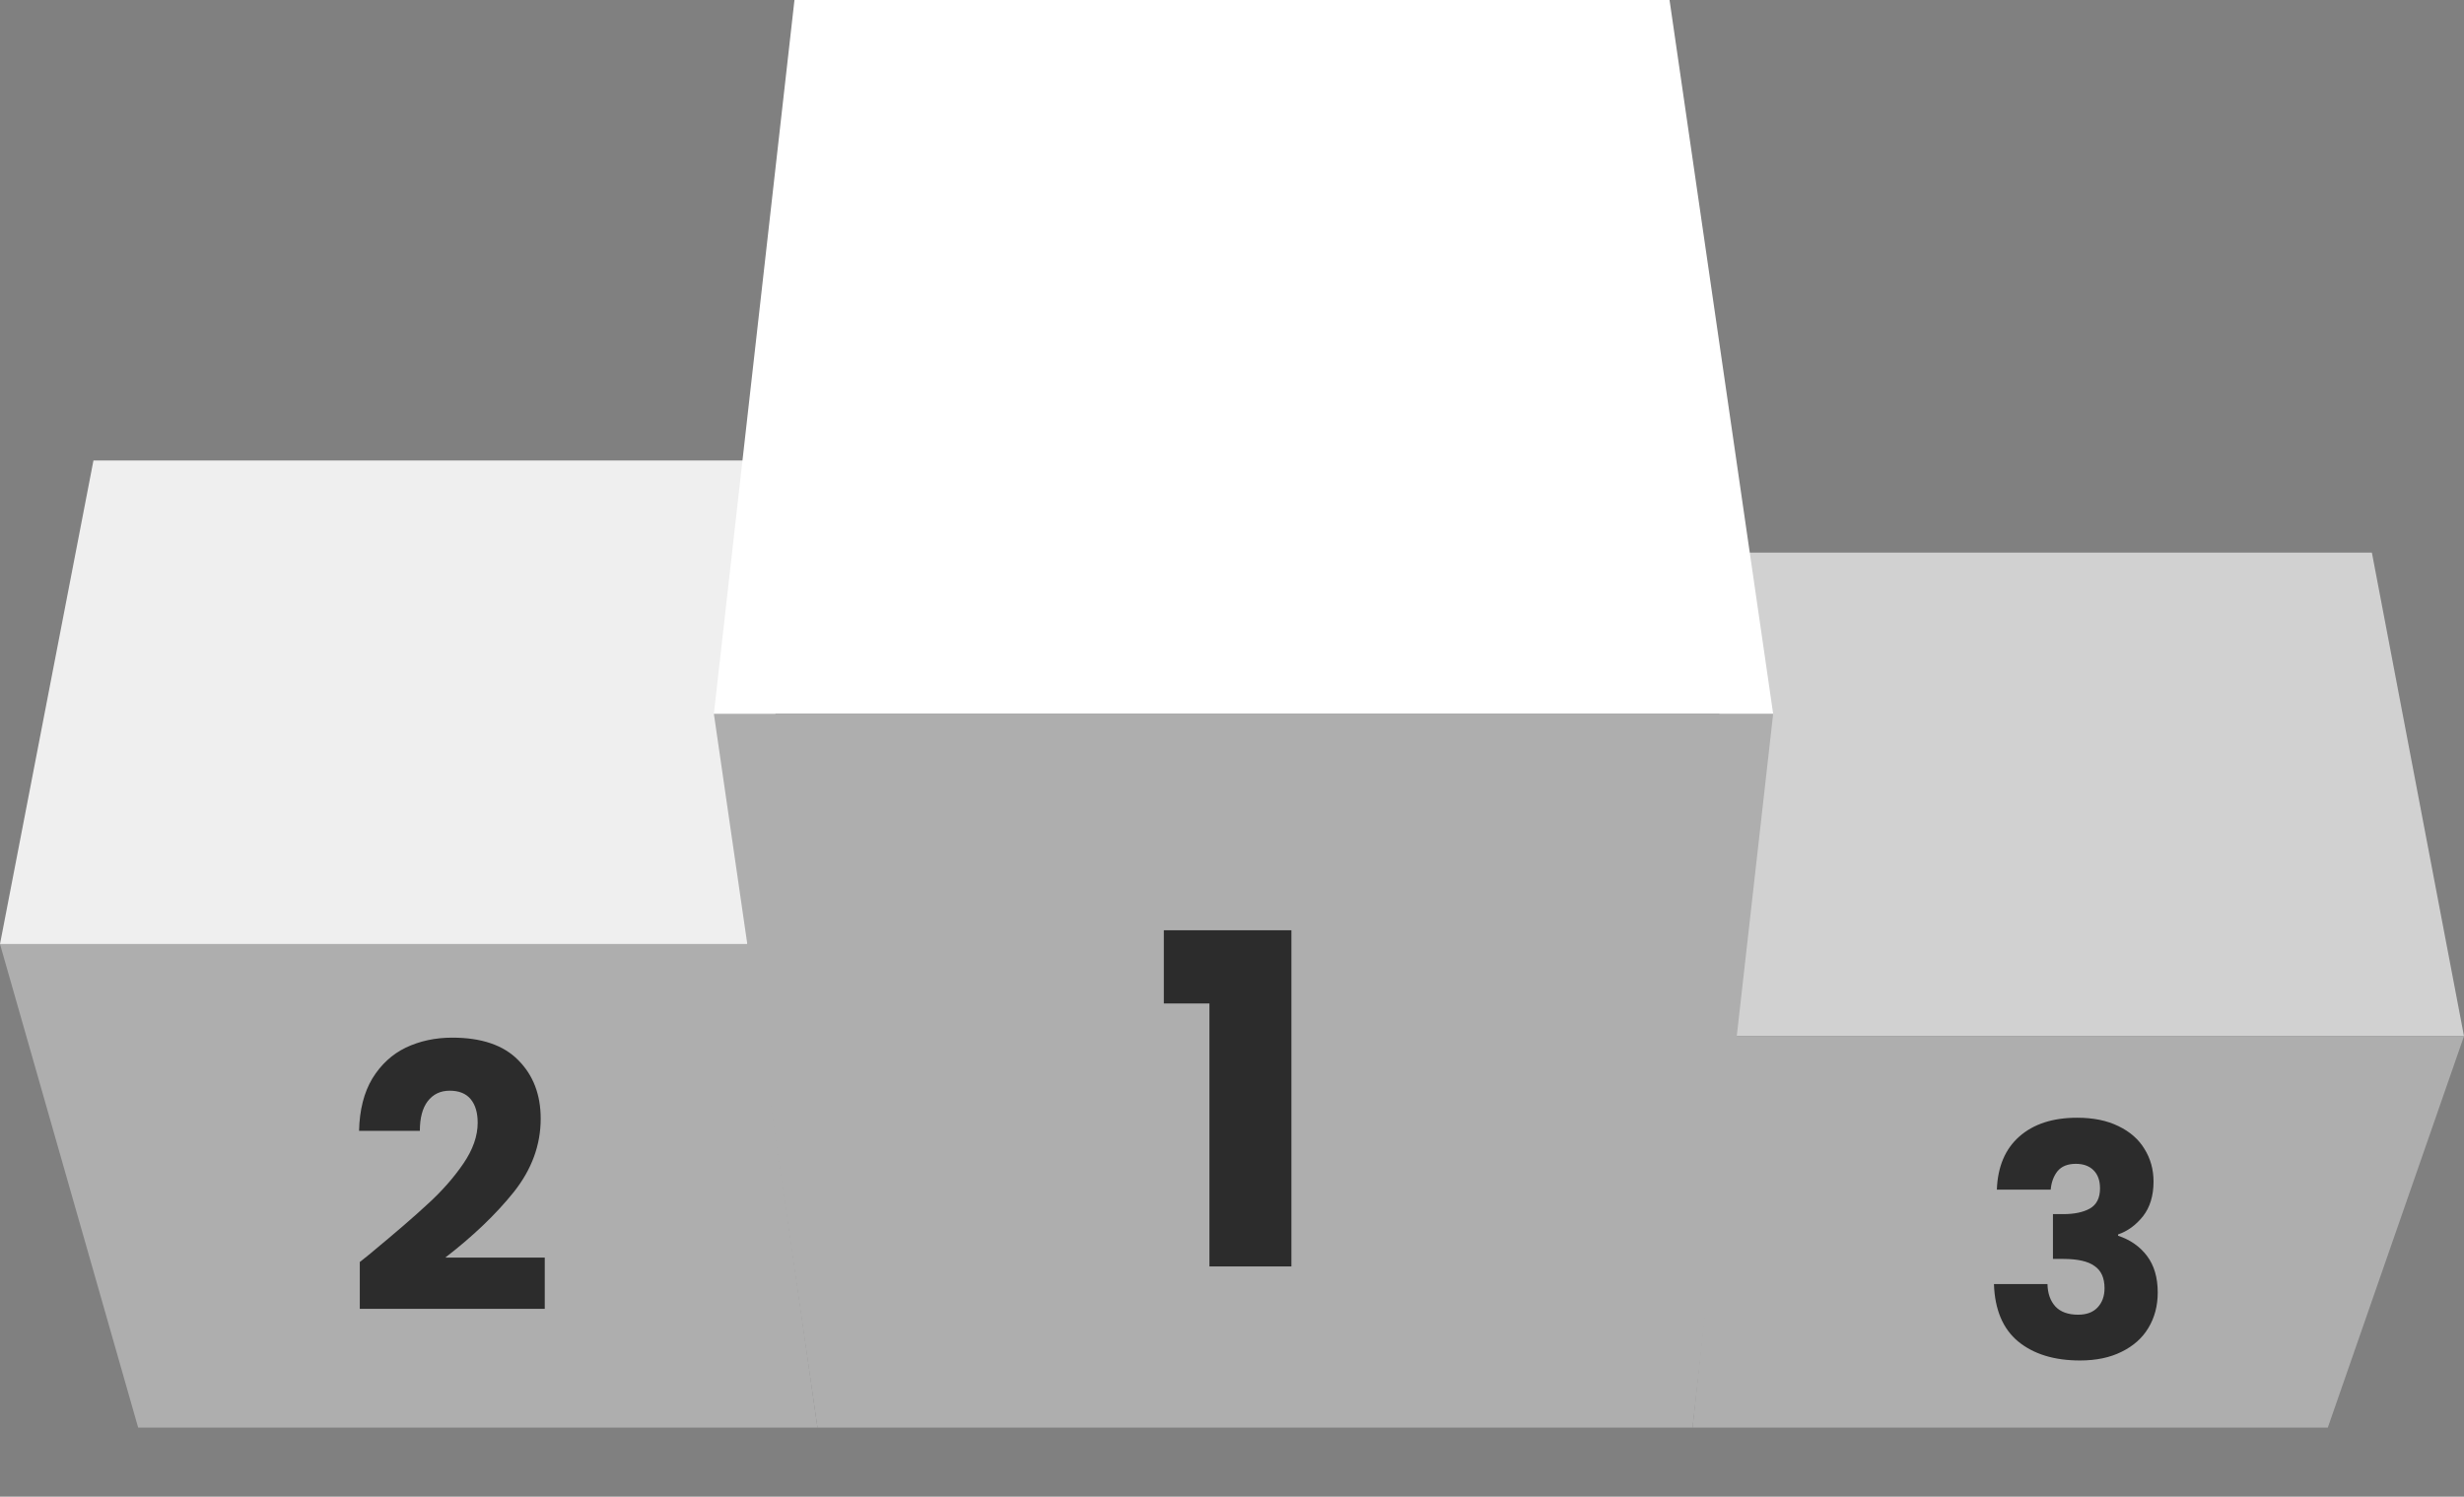 <svg xmlns="http://www.w3.org/2000/svg" width="107" height="65" fill="none" viewBox="0 0 107 65"><rect x="0" y="0" width="107" height="65" fill="#808080" stroke="none"/><path fill="#EFEFEF" d="M4.058 20L35 20L32.464 41H0L4.058 20Z"/><path fill="#D1D1D1" d="M103 24L74.5 24L75 45H107L103 24Z"/><path fill="#fff" d="M34.5 0L72.5 0L77 31L31 31L34.5 0Z"/><path fill="#AEAEAE" d="M73.5 62L35.5 62L31 31L77 31L73.5 62Z"/><path fill="#AEAEAE" d="M35.5 62L6 62L1.83588e-06 41L32.5 41L35.5 62Z"/><path fill="#AEAEAE" d="M73.5 62L101.085 62L107 45L75.304 45L73.5 62Z"/><path fill="#2C2C2C" d="M50.54 43.58V40.4H56.08V55H52.52V43.58H50.54Z"/><path fill="#2C2C2C" d="M15.624 54.808C15.987 54.52 16.152 54.387 16.12 54.408C17.165 53.544 17.987 52.835 18.584 52.28C19.192 51.725 19.704 51.144 20.12 50.536C20.536 49.928 20.744 49.336 20.744 48.76C20.744 48.323 20.643 47.981 20.44 47.736C20.237 47.491 19.933 47.368 19.528 47.368C19.123 47.368 18.803 47.523 18.568 47.832C18.344 48.131 18.232 48.557 18.232 49.112H15.592C15.613 48.205 15.805 47.448 16.168 46.84C16.541 46.232 17.027 45.784 17.624 45.496C18.232 45.208 18.904 45.064 19.64 45.064C20.909 45.064 21.864 45.389 22.504 46.04C23.155 46.691 23.48 47.539 23.48 48.584C23.48 49.725 23.091 50.787 22.312 51.768C21.533 52.739 20.541 53.688 19.336 54.616H23.656V56.84H15.624V54.808Z"/><path fill="#2C2C2C" d="M86.714 51.664C86.751 50.665 87.078 49.895 87.694 49.354C88.31 48.813 89.145 48.542 90.2 48.542C90.9 48.542 91.497 48.663 91.992 48.906C92.496 49.149 92.874 49.48 93.126 49.9C93.387 50.32 93.518 50.791 93.518 51.314C93.518 51.93 93.364 52.434 93.056 52.826C92.748 53.209 92.389 53.47 91.978 53.61V53.666C92.51 53.843 92.93 54.137 93.238 54.548C93.546 54.959 93.7 55.486 93.7 56.13C93.7 56.709 93.565 57.222 93.294 57.67C93.033 58.109 92.645 58.454 92.132 58.706C91.628 58.958 91.026 59.084 90.326 59.084C89.206 59.084 88.31 58.809 87.638 58.258C86.975 57.707 86.625 56.877 86.588 55.766H88.912C88.921 56.177 89.038 56.503 89.262 56.746C89.486 56.979 89.813 57.096 90.242 57.096C90.606 57.096 90.886 56.993 91.082 56.788C91.287 56.573 91.39 56.293 91.39 55.948C91.39 55.5 91.245 55.178 90.956 54.982C90.676 54.777 90.223 54.674 89.598 54.674H89.15V52.728H89.598C90.074 52.728 90.457 52.649 90.746 52.49C91.045 52.322 91.194 52.028 91.194 51.608C91.194 51.272 91.101 51.011 90.914 50.824C90.727 50.637 90.471 50.544 90.144 50.544C89.789 50.544 89.523 50.651 89.346 50.866C89.178 51.081 89.08 51.347 89.052 51.664H86.714Z"/></svg>
